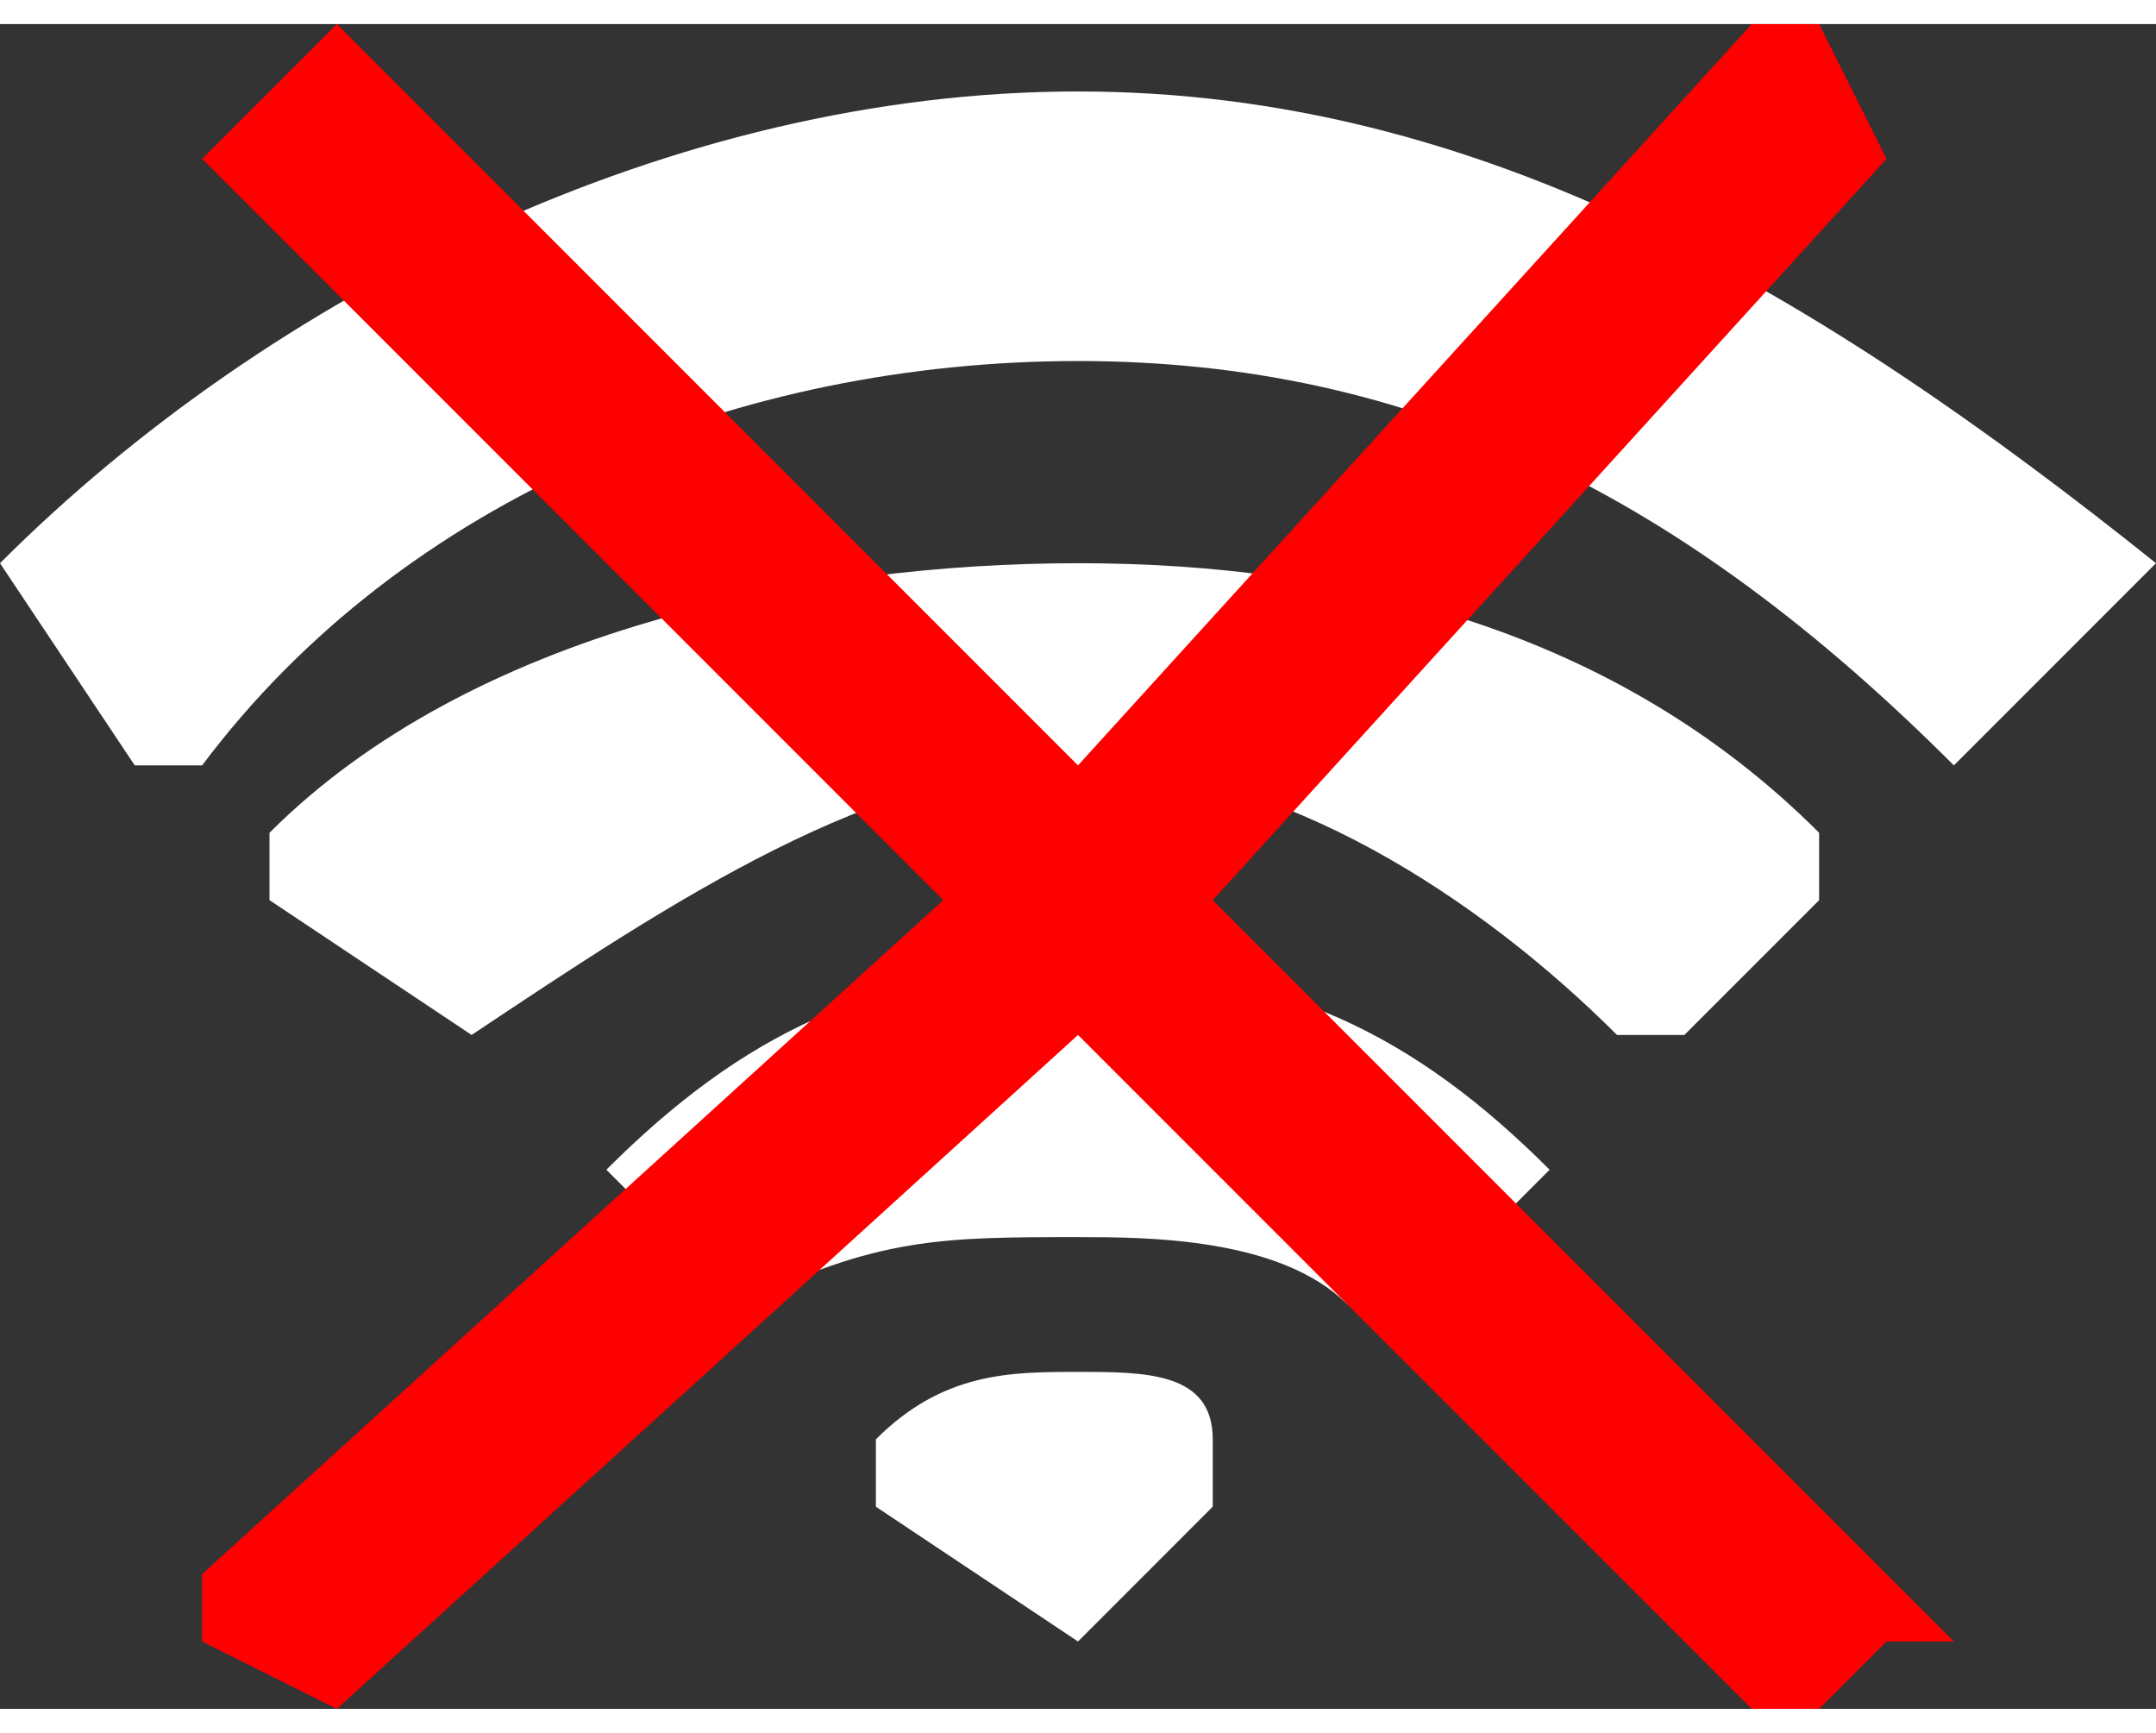 <?xml version="1.0" encoding="UTF-8"?>
<!DOCTYPE svg PUBLIC "-//W3C//DTD SVG 1.0//EN" "http://www.w3.org/TR/2001/REC-SVG-20010904/DTD/svg10.dtd">
<!-- Creator: CorelDRAW X7 -->
<svg xmlns="http://www.w3.org/2000/svg" xml:space="preserve" width="168px" height="135px" version="1.0" shape-rendering="geometricPrecision" text-rendering="geometricPrecision" image-rendering="optimizeQuality" fill-rule="evenodd" clip-rule="evenodd"
viewBox="0 0 32 25"
 xmlns:xlink="http://www.w3.org/1999/xlink">
 <rect x="0" y="0" width="32" height="25" fill="#333333" stroke="none"/>
 <g id="Camada_x0020_1">
  <path fill="white" d="M16 20c-1,0 -2,0 -3,1 0,0 0,0 0,1l3 2c0,0 0,0 0,0 0,0 0,0 0,0l2 -2c0,-1 0,-1 0,-1 0,-1 -1,-1 -2,-1zm16 -12c0,0 0,0 0,0 -5,-4 -10,-7 -16,-7 -6,0 -12,3 -16,7 0,0 0,0 0,0 0,0 0,0 0,0l2 3c0,0 1,0 1,0 0,0 0,0 0,0 3,-4 8,-6 13,-6 5,0 9,2 13,6 0,0 0,0 0,0 0,0 0,0 0,0l3 -3c0,0 0,0 0,0 0,0 0,0 0,0zm-16 0c-4,0 -9,1 -12,4 0,0 0,1 0,1l3 2c0,0 0,0 0,0 0,0 0,0 0,0 3,-2 6,-4 9,-4 3,0 6,2 8,4 1,0 1,0 1,0 0,0 0,0 0,0l2 -2c0,0 0,0 0,0 0,-1 0,-1 0,-1 -3,-3 -7,-4 -11,-4zm0 6c-3,0 -5,1 -7,3 0,0 0,0 0,0 0,0 0,0 0,0l2 2c0,0 0,0 0,0 0,0 0,0 0,0 2,-1 3,-1 5,-1 1,0 3,0 4,1 0,0 0,0 0,0 1,0 1,0 1,0l2 -2c0,0 0,0 0,0 -2,-2 -4,-3 -7,-3z"/>
  <polygon fill="red" fill-rule="nonzero" points="27,0 28,2 29,2 28,2 18,13 28,23 29,24 28,24 27,25 27,25 26,25 16,15 5,25 5,25 5,25 3,24 3,24 3,23 14,13 3,2 3,2 3,2 5,0 5,0 5,0 16,11 26,0 27,0 "/>
 </g>
</svg>
